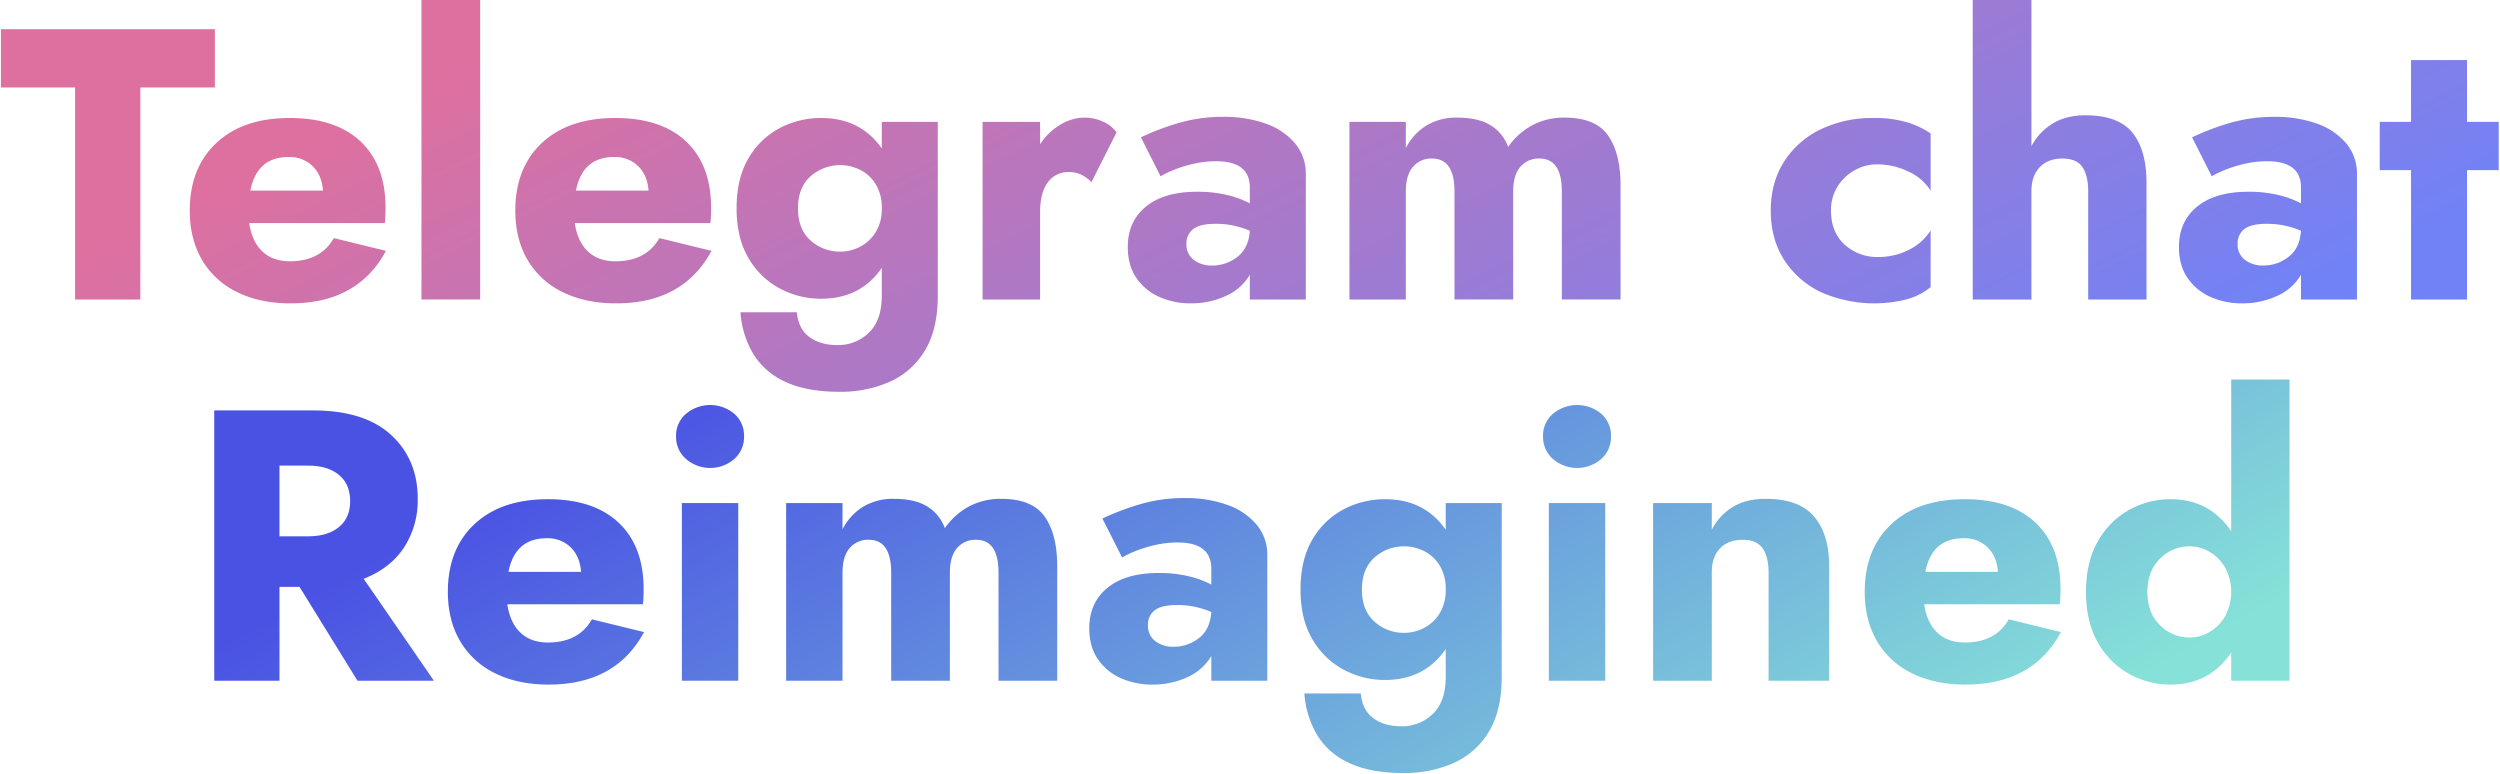 <svg xmlns="http://www.w3.org/2000/svg" viewBox="0 0 1173 363" >
  <defs>
    <linearGradient id="b" x1="2" x2="0" y1="0" y2="100%" gradientTransform="rotate(45)">
      <stop offset="30%" stop-color="#7182f6"/>
      <stop offset="70%" stop-color="#de709f"/>
    </linearGradient>
    <linearGradient id="a" x1="2" x2="0" y1="0" y2="100%" gradientTransform="rotate(45)">
      <stop offset="30%" stop-color="#86e2d8"/>
      <stop offset="70%" stop-color="#4a52e3"/>
    </linearGradient>
  </defs>
  <path fill="url(#a)" d="M100.51 319.4h30.621v-44.03h9.422l27.179 44.03h35.877l-32.978-47.835q12.5-4.892 18.935-14.676A40.625 40.625 0 0 0 196 234.057q0-18.482-12.5-29.987t-36.782-11.506h-46.2V319.4Zm58.525-96.576q5.253 4.349 5.255 12.321 0 7.794-5.255 12.14t-14.5 4.349h-13.404v-33.159h13.409q9.24 0 14.495 4.348Zm143.143 73.746-24.461-5.98q-6.162 10.872-20.656 10.872-7.975 0-12.865-4.62t-6.161-13.318h63.6c.119-.844.21-1.9.272-3.171s.09-2.565.09-3.9q0-20.112-11.687-31.165t-33.248-11.053q-21.927 0-34.427 11.687t-12.5 31.8q0 13.228 5.707 23.011a38.278 38.278 0 0 0 16.4 15.13q10.689 5.343 25.186 5.345 31.527 0 44.755-24.642Zm-34.427-39.77q4.349 4.26 4.892 11.506h-34.064q3.078-15.764 17.938-15.764a15.387 15.387 0 0 1 11.234 4.258Zm54.177-41.4a17.345 17.345 0 0 0 22.558 0 13.745 13.745 0 0 0 4.621-10.69 13.474 13.474 0 0 0-4.621-10.6 17.64 17.64 0 0 0-22.558 0 13.35 13.35 0 0 0-4.711 10.6 13.617 13.617 0 0 0 4.711 10.684Zm-1.993 104h26.454v-83.35h-26.454v83.35Zm170.23-77.007q-5.889-8.333-20.384-8.335a31.493 31.493 0 0 0-15.22 3.624 32.193 32.193 0 0 0-11.234 10.147 19.807 19.807 0 0 0-8.335-10.237q-5.8-3.534-15.582-3.534a26.91 26.91 0 0 0-14.587 3.805 26.274 26.274 0 0 0-9.512 10.51V236.05h-26.454v83.35h26.454v-50.735q0-7.61 3.352-11.506a11.235 11.235 0 0 1 8.969-3.895q10.506 0 10.509 15.4V319.4h27.542v-50.735q0-7.61 3.352-11.506a11.234 11.234 0 0 1 8.965-3.895q10.506 0 10.509 15.4V319.4h27.541v-53.634q.004-15.037-5.885-23.374Zm42.037 16.4a60.037 60.037 0 0 1 9.422-2.99 47.444 47.444 0 0 1 10.962-1.268q15.765 0 15.764 12.321v7.429a44.983 44.983 0 0 0-10.6-3.9 58.959 58.959 0 0 0-14.042-1.54q-15.585 0-24.1 6.976t-8.516 18.935q0 8.7 4.077 14.586a25.43 25.43 0 0 0 10.781 8.878 36.058 36.058 0 0 0 14.858 2.99 38.51 38.51 0 0 0 16.217-3.443 24.449 24.449 0 0 0 11.325-9.967v11.6h26.273v-58.707a22.017 22.017 0 0 0-5.073-14.586 31.587 31.587 0 0 0-13.771-9.241 57.464 57.464 0 0 0-19.75-3.171 73.358 73.358 0 0 0-21.743 3.08 121.007 121.007 0 0 0-17.032 6.523l9.241 18.3a38.351 38.351 0 0 1 5.705-2.808Zm9.6 27.541q3.168-2.445 10.419-2.446a39.68 39.68 0 0 1 16.126 3.262q-.543 8.154-5.8 12.23a19 19 0 0 1-11.959 4.077 13.617 13.617 0 0 1-8.516-2.627 8.89 8.89 0 0 1-3.442-7.52 8.292 8.292 0 0 1 3.17-6.979ZM618 344.857a33.85 33.85 0 0 0 15.039 13.136Q643 362.7 658.584 362.7a57.38 57.38 0 0 0 23.1-4.529 36.562 36.562 0 0 0 16.67-14.5q6.252-9.967 6.251-26.092V236.05h-26.271v12.5q-9.966-14.311-28.447-14.315a41.439 41.439 0 0 0-19.388 4.711 36.62 36.62 0 0 0-14.676 14.134q-5.619 9.423-5.617 23.555 0 13.954 5.617 23.374a37.215 37.215 0 0 0 14.677 14.226 40.779 40.779 0 0 0 19.388 4.8q18.482 0 28.447-14.5v13.046q0 11.593-6.07 17.4a20.6 20.6 0 0 1-14.767 5.8q-7.976 0-13.136-3.8t-5.889-11.6h-26.455A44.194 44.194 0 0 0 618 344.857Zm26.9-83.257a20.378 20.378 0 0 1 14.043-5.255 20.589 20.589 0 0 1 9.15 2.174 18.141 18.141 0 0 1 7.338 6.7 20.818 20.818 0 0 1 2.9 11.416 20.447 20.447 0 0 1-2.9 11.234 18.791 18.791 0 0 1-7.338 6.794 19.887 19.887 0 0 1-9.15 2.265 20.368 20.368 0 0 1-14.043-5.254q-5.89-5.253-5.889-15.039T644.9 261.6Zm83.8-46.2a17.346 17.346 0 0 0 22.559 0 13.745 13.745 0 0 0 4.62-10.69 13.473 13.473 0 0 0-4.62-10.6 17.641 17.641 0 0 0-22.559 0 13.353 13.353 0 0 0-4.7 10.59 13.62 13.62 0 0 0 4.706 10.694Zm-1.987 104h26.454v-83.35h-26.454v83.35Zm103.1 0h28.447v-53.634q0-15.038-7.066-23.374t-22.65-8.335q-9.24 0-15.492 3.805a26.841 26.841 0 0 0-9.875 10.691v-12.5h-27.542V319.4h27.541v-50.735q0-7.428 3.9-11.415t10.6-3.986q6.523 0 9.331 3.986t2.809 11.415V319.4Zm137.163-22.83-24.461-5.98q-6.162 10.872-20.656 10.872-7.975 0-12.865-4.62t-6.16-13.318h63.6c.119-.844.21-1.9.272-3.171s.091-2.565.091-3.9q0-20.112-11.687-31.165t-33.249-11.053q-21.925 0-34.427 11.687t-12.5 31.8q0 13.228 5.707 23.011a38.29 38.29 0 0 0 16.4 15.13q10.689 5.343 25.186 5.345 31.529 0 44.755-24.642Zm-34.428-39.77q4.349 4.26 4.892 11.506h-34.064q3.08-15.764 17.938-15.764a15.386 15.386 0 0 1 11.234 4.258Zm51.822 44.755a38.026 38.026 0 0 0 14.676 14.676 39.632 39.632 0 0 0 19.384 4.983q18.3 0 28.45-15.039V319.4h27.36V178.069h-27.36v71.208q-10.155-15.037-28.45-15.039a39.632 39.632 0 0 0-19.384 4.983A38.063 38.063 0 0 0 984.37 253.9q-5.619 9.694-5.617 23.827t5.617 23.825Zm29.08-39.41a19.32 19.32 0 0 1 14.04-5.8 18.23 18.23 0 0 1 9.15 2.537 20.348 20.348 0 0 1 7.34 7.338 24.276 24.276 0 0 1 0 23.012 20.3 20.3 0 0 1-7.34 7.338 18.2 18.2 0 0 1-9.15 2.537 19.306 19.306 0 0 1-14.04-5.8q-5.9-5.8-5.89-15.582t5.89-15.583Z"/>
  <path fill="url(#b)" d="M35.222 41.052v99.475h30.621V41.052h34.97v-27.36H.432v27.36h34.79Zm145.86 76.648-24.461-5.979q-6.162 10.871-20.656 10.871-7.976 0-12.865-4.62t-6.16-13.318h63.6c.119-.843.21-1.9.272-3.171s.091-2.565.091-3.9q0-20.112-11.687-31.165t-33.251-11.051q-21.925 0-34.427 11.687t-12.5 31.8q0 13.229 5.708 23.012a38.281 38.281 0 0 0 16.4 15.129q10.689 5.343 25.186 5.345 31.529 0 44.755-24.642Zm-34.427-39.775q4.349 4.259 4.892 11.506h-34.064q3.079-15.764 17.938-15.764a15.387 15.387 0 0 1 11.234 4.258Zm51.1 62.6h27.541V-.8h-27.544v141.33ZM333.828 117.7l-24.461-5.979q-6.162 10.871-20.656 10.871-7.976 0-12.865-4.62t-6.161-13.318h63.6c.119-.843.21-1.9.272-3.171s.091-2.565.091-3.9q0-20.112-11.687-31.165t-33.25-11.051q-21.927 0-34.427 11.687t-12.5 31.8q0 13.229 5.707 23.012a38.276 38.276 0 0 0 16.4 15.129q10.689 5.343 25.186 5.345 31.527 0 44.755-24.642ZM299.4 77.925q4.349 4.259 4.892 11.506h-34.063q3.079-15.764 17.938-15.764a15.388 15.388 0 0 1 11.233 4.258Zm54 88.06a33.858 33.858 0 0 0 15.039 13.137q9.962 4.708 25.548 4.711a57.383 57.383 0 0 0 23.1-4.53 36.567 36.567 0 0 0 16.67-14.5q6.251-9.966 6.251-26.092V57.179h-26.274v12.5q-9.967-14.311-28.447-14.314a41.427 41.427 0 0 0-19.387 4.713 36.615 36.615 0 0 0-14.677 14.133q-5.618 9.423-5.617 23.555 0 13.955 5.617 23.374a37.211 37.211 0 0 0 14.677 14.223 40.777 40.777 0 0 0 19.388 4.8q18.482 0 28.447-14.495v13.045q0 11.6-6.07 17.4a20.594 20.594 0 0 1-14.767 5.8q-7.976 0-13.137-3.8t-5.889-11.6h-26.455a44.182 44.182 0 0 0 5.983 19.472Zm26.9-83.258a20.983 20.983 0 0 1 23.192-3.08 18.148 18.148 0 0 1 7.339 6.7 20.816 20.816 0 0 1 2.9 11.415 20.448 20.448 0 0 1-2.9 11.234 18.8 18.8 0 0 1-7.339 6.8 19.9 19.9 0 0 1-9.15 2.264 20.366 20.366 0 0 1-14.042-5.254q-5.89-5.253-5.889-15.039t5.889-15.04Zm143.6-20.656a15.315 15.315 0 0 0-6.341-4.983 20.732 20.732 0 0 0-8.7-1.9 22.046 22.046 0 0 0-11.415 3.352 28.976 28.976 0 0 0-9.422 9.15V57.179h-27v83.348h27V99.4q0-9.058 3.624-13.861a11.622 11.622 0 0 1 9.784-4.8A13.257 13.257 0 0 1 507.411 82a18.167 18.167 0 0 1 4.711 3.443Zm26.364 17.848a60 60 0 0 1 9.422-2.99 47.4 47.4 0 0 1 10.962-1.268q15.763 0 15.764 12.321v7.428a44.953 44.953 0 0 0-10.6-3.9 58.912 58.912 0 0 0-14.042-1.54q-15.586 0-24.1 6.976t-8.516 18.935q0 8.7 4.077 14.586a25.426 25.426 0 0 0 10.781 8.879 36.071 36.071 0 0 0 14.858 2.989 38.52 38.52 0 0 0 16.216-3.442 24.458 24.458 0 0 0 11.325-9.966v11.6h26.273V81.821a22.015 22.015 0 0 0-5.074-14.586 31.584 31.584 0 0 0-13.77-9.241 57.465 57.465 0 0 0-19.75-3.171 73.329 73.329 0 0 0-21.743 3.08 120.926 120.926 0 0 0-17.033 6.523l9.241 18.3a38.365 38.365 0 0 1 5.708-2.808Zm9.6 27.542q3.168-2.447 10.419-2.446a39.683 39.683 0 0 1 16.126 3.261q-.544 8.154-5.8 12.231a19 19 0 0 1-11.959 4.076 13.611 13.611 0 0 1-8.516-2.627 8.89 8.89 0 0 1-3.443-7.519 8.289 8.289 0 0 1 3.175-6.977Zm194.6-43.94q-5.889-8.332-20.384-8.335a31.494 31.494 0 0 0-15.22 3.624 32.2 32.2 0 0 0-11.234 10.147 19.812 19.812 0 0 0-8.335-10.237q-5.8-3.533-15.582-3.533a26.9 26.9 0 0 0-14.586 3.805 26.268 26.268 0 0 0-9.51 10.508V57.179h-26.454v83.348h26.454V89.793q0-7.61 3.352-11.506a11.235 11.235 0 0 1 8.969-3.9q10.506 0 10.509 15.4v50.734h27.542V89.793q0-7.61 3.352-11.506a11.234 11.234 0 0 1 8.969-3.9q10.506 0 10.509 15.4v50.734h27.541V86.894q0-15.037-5.889-23.374Zm111.075 19.84a21.642 21.642 0 0 1 15.673-6.251 33.552 33.552 0 0 1 13.771 3.171 24.28 24.28 0 0 1 10.871 9.15V62.614a39.64 39.64 0 0 0-10.871-5.164 52.983 52.983 0 0 0-15.945-2.084 55.569 55.569 0 0 0-24.824 5.345 41.686 41.686 0 0 0-17.123 15.13q-6.25 9.784-6.251 23.011t6.251 23.012a41.668 41.668 0 0 0 17.123 15.129 61.958 61.958 0 0 0 40.769 3.352 30.79 30.79 0 0 0 10.871-5.617v-26.634a25.375 25.375 0 0 1-10.418 9.241 31.736 31.736 0 0 1-14.224 3.261 22.558 22.558 0 0 1-15.673-5.8q-6.433-5.8-6.433-15.945a20.734 20.734 0 0 1 6.433-15.49Zm114.242 57.166h27.359v-54.72q0-15.4-6.61-23.555T978.513 54.1q-9.242 0-15.583 3.986a27.227 27.227 0 0 0-9.784 10.509V-.8H925.6v141.33h27.542V89.793q0-7.245 3.9-11.325t10.6-4.077q6.7 0 9.422 3.986t2.718 11.415v50.734Zm63.689-60.609a60.214 60.214 0 0 1 9.42-2.99 47.413 47.413 0 0 1 10.96-1.268q15.765 0 15.77 12.321v7.429a44.936 44.936 0 0 0-10.6-3.9 58.925 58.925 0 0 0-14.04-1.54q-15.585 0-24.1 6.976t-8.52 18.935q0 8.7 4.08 14.586a25.441 25.441 0 0 0 10.78 8.879 36.077 36.077 0 0 0 14.86 2.989 38.473 38.473 0 0 0 16.21-3.442 24.491 24.491 0 0 0 11.33-9.966v11.6h26.27V81.821a22.017 22.017 0 0 0-5.07-14.586 31.613 31.613 0 0 0-13.77-9.241 57.5 57.5 0 0 0-19.75-3.171 73.391 73.391 0 0 0-21.75 3.08 121.067 121.067 0 0 0-17.03 6.523l9.24 18.3a38.465 38.465 0 0 1 5.71-2.808Zm9.6 27.542q3.18-2.447 10.42-2.446a39.712 39.712 0 0 1 16.13 3.261q-.54 8.154-5.8 12.231a18.99 18.99 0 0 1-11.96 4.076 13.593 13.593 0 0 1-8.51-2.627 8.885 8.885 0 0 1-3.45-7.519 8.3 8.3 0 0 1 3.17-6.976Zm63.51-27.632h14.68v60.7h26.27v-60.7h14.86V57.179h-14.86V28.188h-26.27v28.991h-14.68v22.649Z"/>
</svg>

